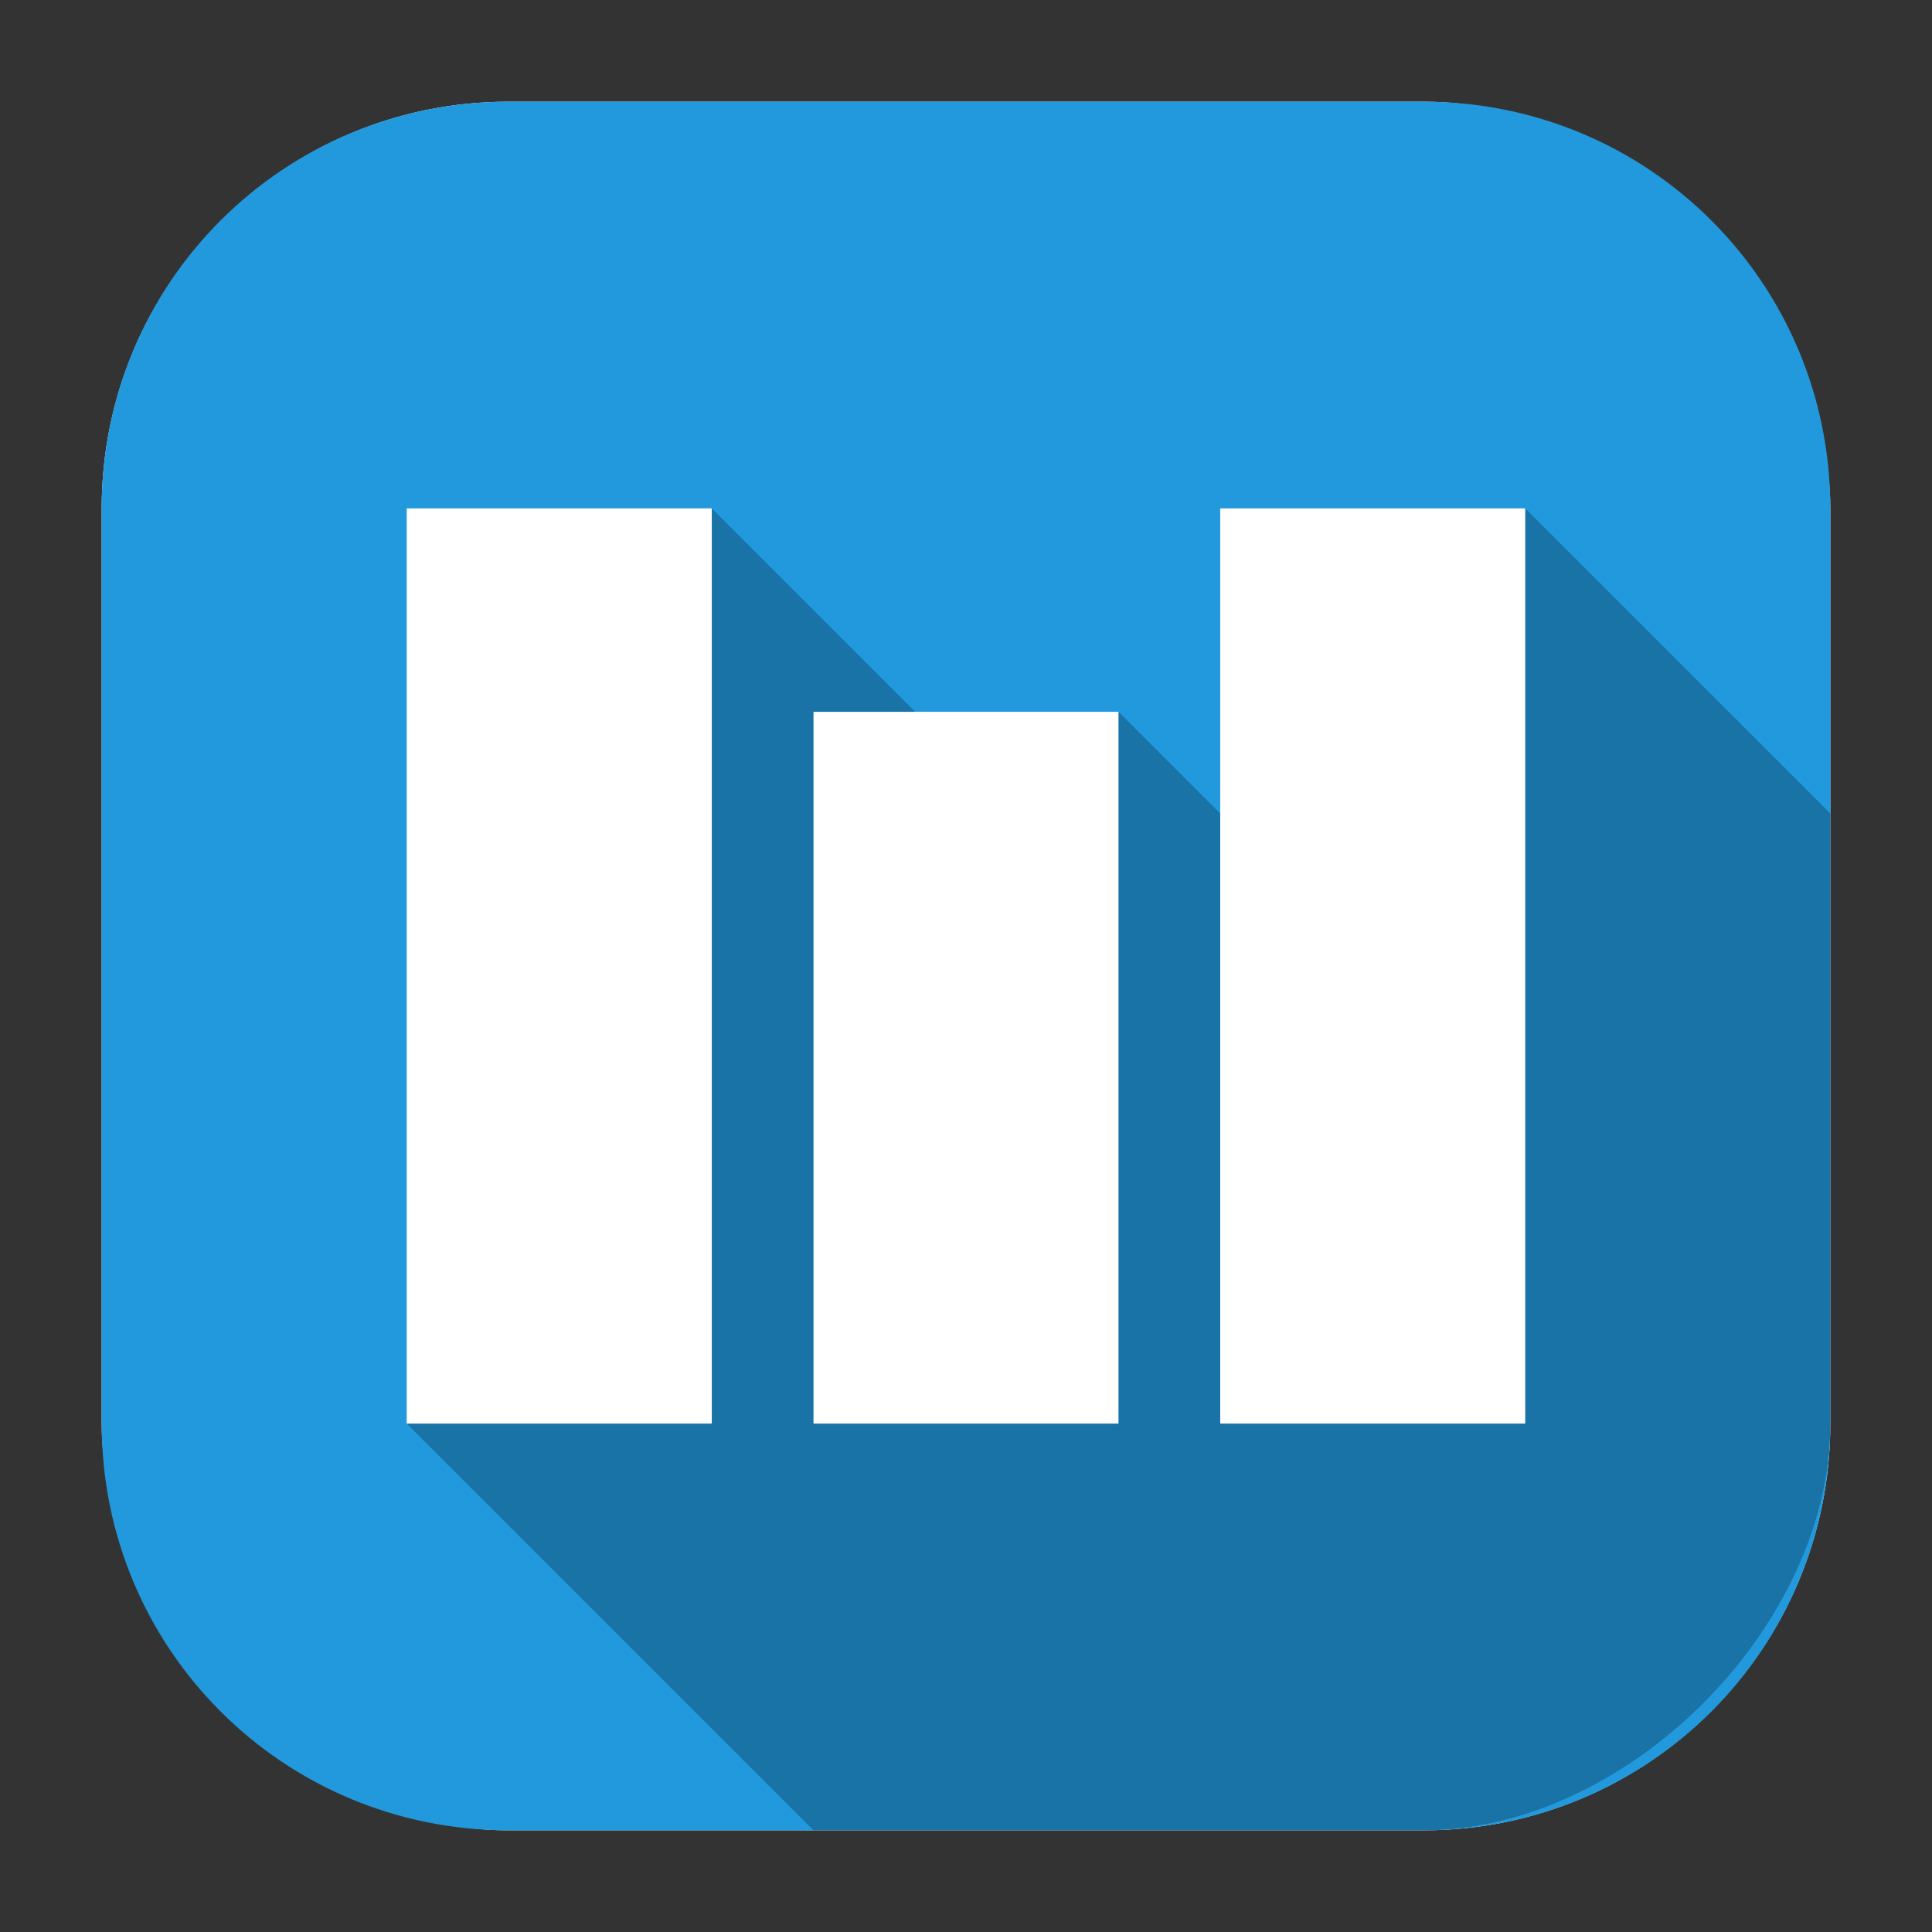 <?xml version="1.0" encoding="UTF-8" standalone="no"?>
<!-- Created with Inkscape (http://www.inkscape.org/) -->

<svg
   xmlns:dc="http://purl.org/dc/elements/1.1/"
   xmlns:cc="http://creativecommons.org/ns#"
   xmlns:rdf="http://www.w3.org/1999/02/22-rdf-syntax-ns#"
   xmlns:svg="http://www.w3.org/2000/svg"
   xmlns="http://www.w3.org/2000/svg"
   xmlns:sodipodi="http://sodipodi.sourceforge.net/DTD/sodipodi-0.dtd"
   xmlns:inkscape="http://www.inkscape.org/namespaces/inkscape"
   id="svg3122"
   version="1.1"
   inkscape:version="0.48.5 r10040"
   width="19"
   height="19"
   sodipodi:docname="on-19.svg">
  <rect width="100%" height="100%" fill="#333333" stroke="none"/>
  <defs
     id="defs3126" />
  <sodipodi:namedview
     pagecolor="#ffffff"
     bordercolor="#666666"
     borderopacity="1"
     objecttolerance="10"
     gridtolerance="10"
     guidetolerance="10"
     inkscape:pageopacity="0"
     inkscape:pageshadow="2"
     inkscape:window-width="640"
     inkscape:window-height="480"
     id="namedview3124"
     showgrid="true"
     inkscape:zoom="32"
     inkscape:cx="13.540061"
     inkscape:cy="13.194989"
     inkscape:current-layer="svg3122"
     showguides="false"
     inkscape:guide-bbox="true">
    <inkscape:grid
       type="xygrid"
       id="grid3132" />
    <sodipodi:guide
       orientation="1,0"
       position="4,10"
       id="guide3872" />
    <sodipodi:guide
       orientation="1,0"
       position="15,8"
       id="guide3876" />
    <sodipodi:guide
       orientation="0,1"
       position="8,14"
       id="guide3878" />
    <sodipodi:guide
       orientation="0,1"
       position="10,5"
       id="guide3880" />
  </sodipodi:namedview>
  <rect
     ry="4"
     rx="4"
     y="1"
     x="1"
     height="17"
     width="17"
     id="rect4014"
     style="fill:#ffffff;fill-opacity:1;stroke:none" />
  <path
     style="fill:#2299dd;fill-opacity:1;stroke:none"
     d="M 5 1 C 2.784 1 1 2.784 1 5 L 1 14 C 1 16.216 2.784 18 5 18 L 14 18 C 16.216 18 18 16.216 18 14 L 18 5 C 18 2.784 16.216 1 14 1 L 5 1 z M 4 5 L 7 5 L 7 14 L 4 14 L 4 5 z M 12 5 L 15 5 L 15 14 L 12 14 L 12 5 z M 8 7 L 11 7 L 11 14 L 8 14 L 8 7 z "
     id="rect3907" />
  <path
     style="fill:#000000;fill-opacity:0.251;stroke:none"
     d="m 4,14 4,4 6,0 c 2,0 4,-2 4,-4 l 0,-6 -3,-3 0,9 -3,0 0,-6 -1,-1 0,7 -3,0 0,-7 1,0 -2,-2 0,9 z"
     id="path4010"
     inkscape:connector-curvature="0"
     sodipodi:nodetypes="ccccccccccccccccc" />
</svg>

